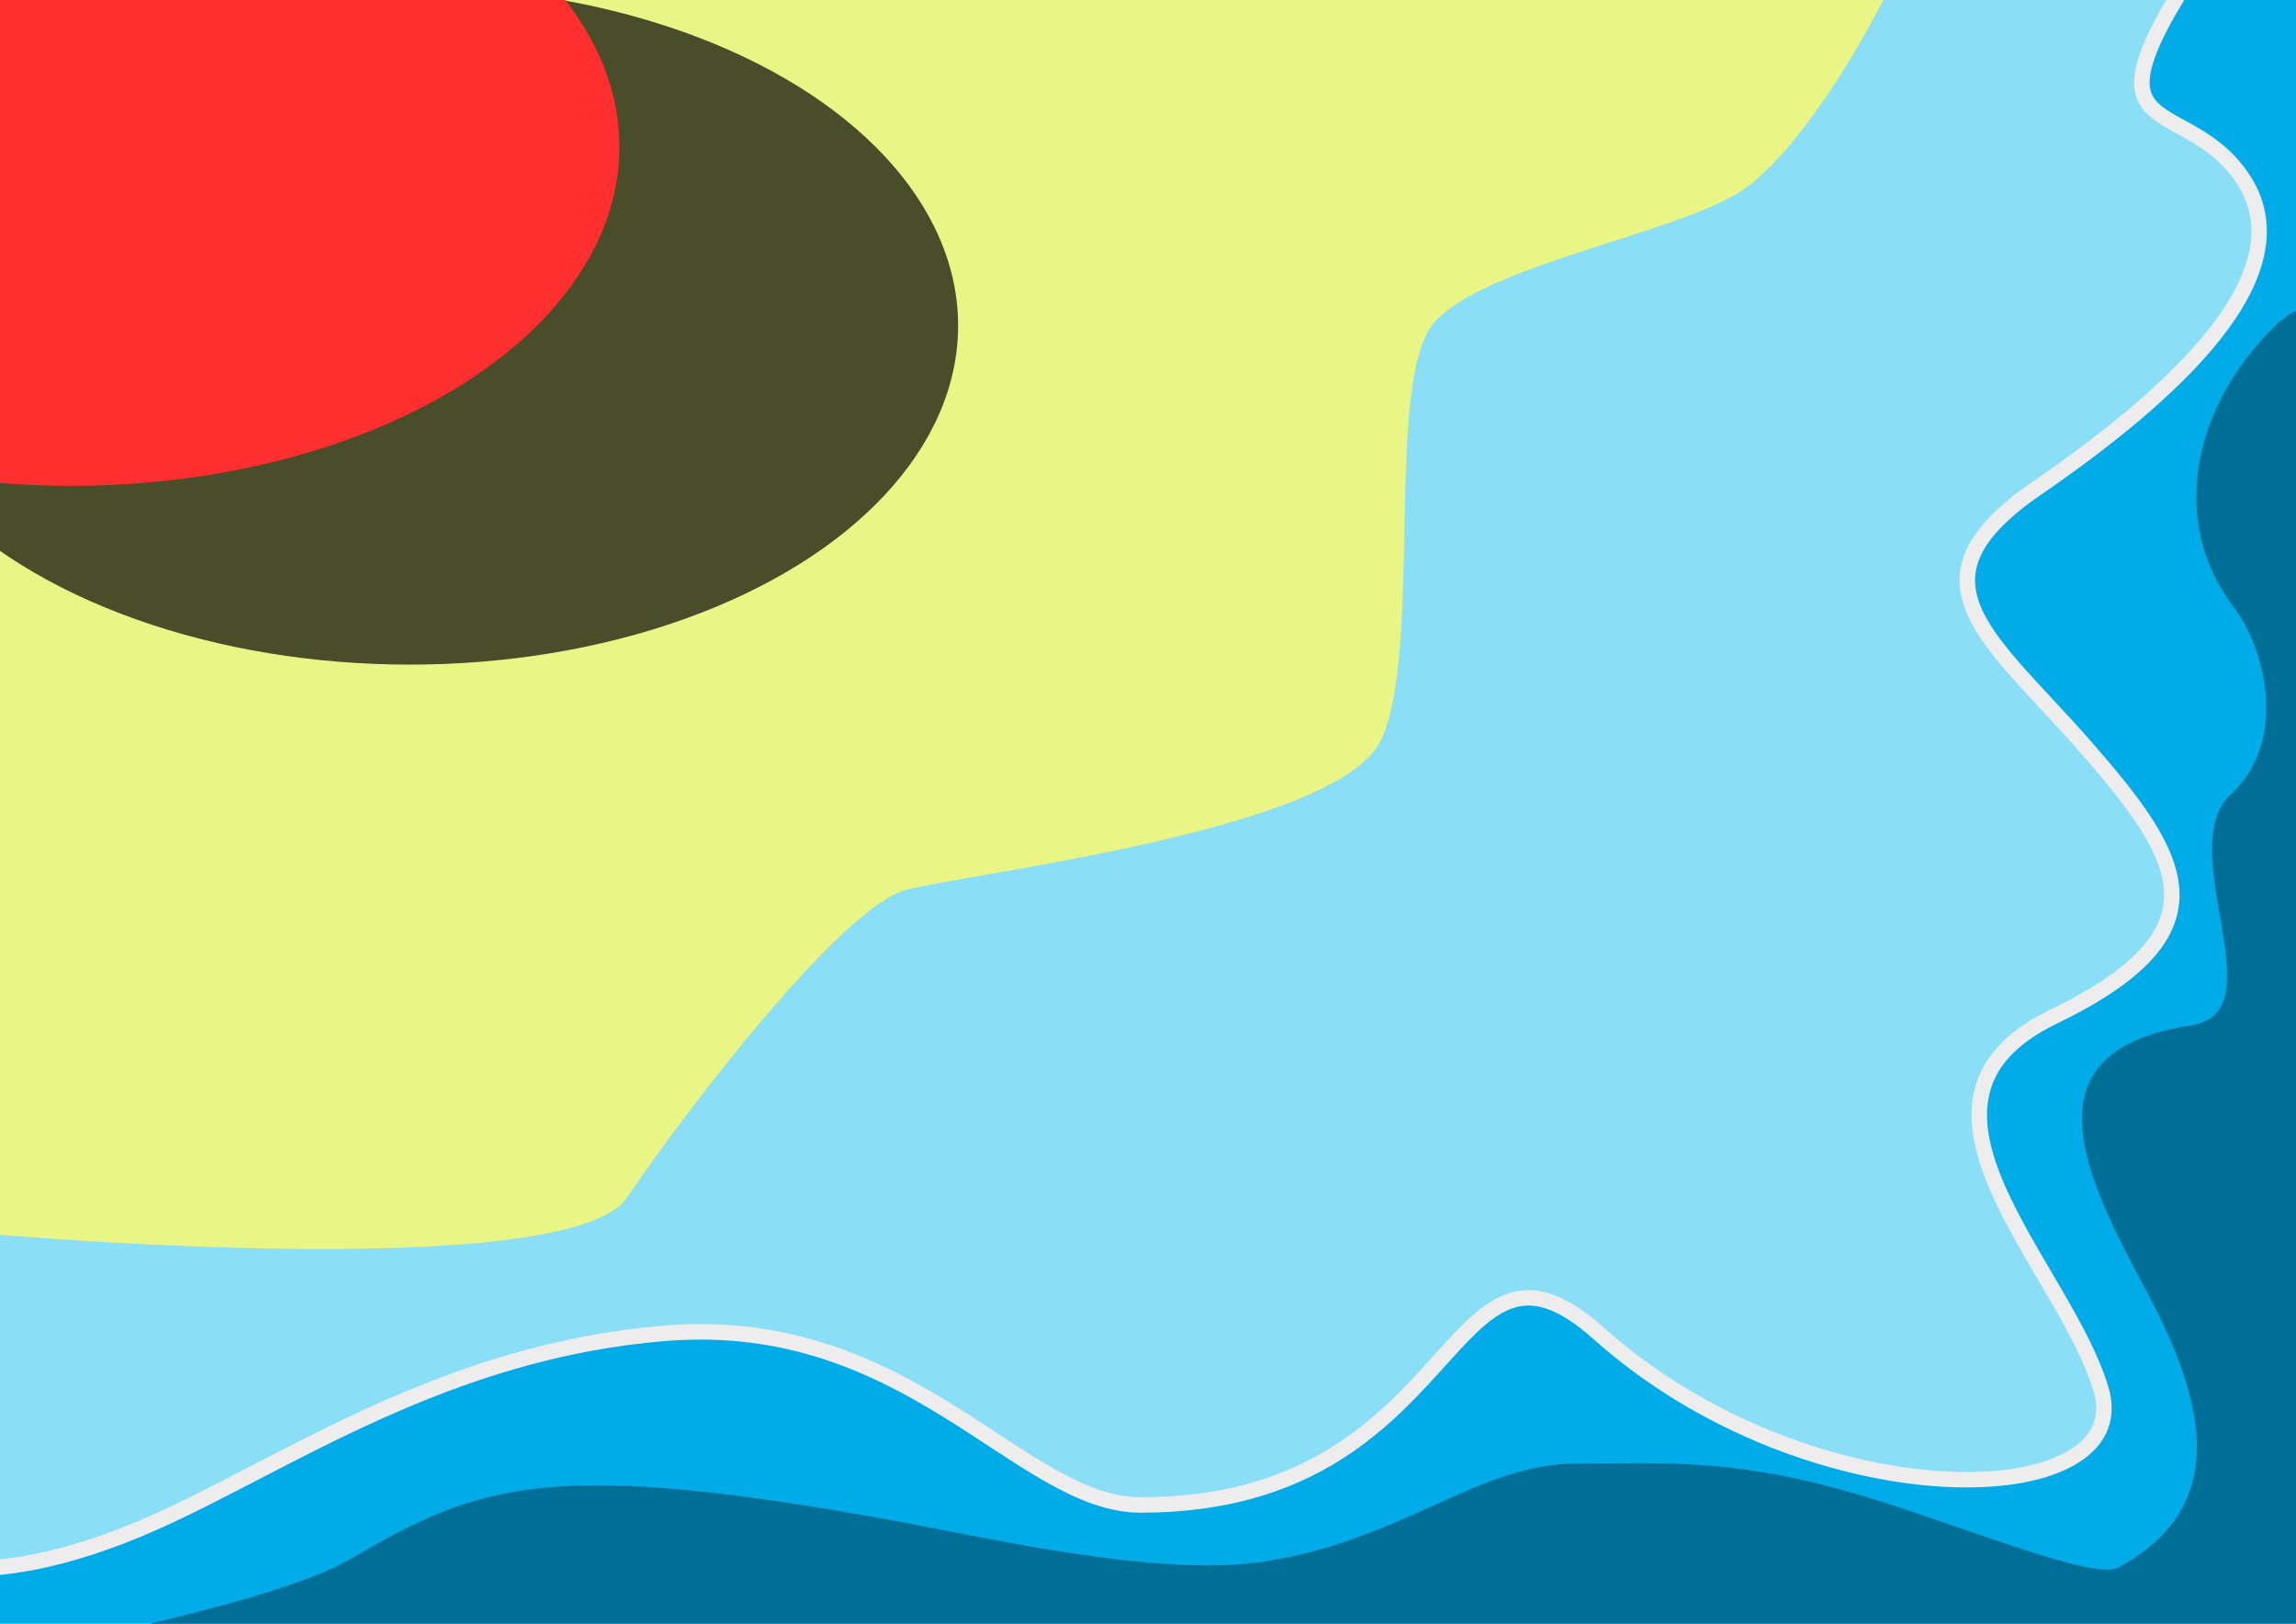 <?xml version="1.0" encoding="UTF-8" standalone="no"?>
<!-- Created with Inkscape (http://www.inkscape.org/) -->

<svg
   width="297mm"
   height="210mm"
   viewBox="0 0 297 210"
   version="1.1"
   id="svg1"
   inkscape:export-filename="Playa ink.png"
   inkscape:export-xdpi="96"
   inkscape:export-ydpi="96"
   inkscape:version="1.3.2 (091e20e, 2023-11-25, custom)"
   sodipodi:docname="dibujo.svg"
   xmlns:inkscape="http://www.inkscape.org/namespaces/inkscape"
   xmlns:sodipodi="http://sodipodi.sourceforge.net/DTD/sodipodi-0.dtd"
   xmlns="http://www.w3.org/2000/svg"
   xmlns:svg="http://www.w3.org/2000/svg">
  <sodipodi:namedview
     id="namedview1"
     pagecolor="#ffffff"
     bordercolor="#000000"
     borderopacity="0.25"
     inkscape:showpageshadow="2"
     inkscape:pageopacity="0.0"
     inkscape:pagecheckerboard="0"
     inkscape:deskcolor="#d1d1d1"
     inkscape:document-units="mm"
     inkscape:zoom="0.72426347"
     inkscape:cx="474.27492"
     inkscape:cy="338.96505"
     inkscape:window-width="1920"
     inkscape:window-height="1009"
     inkscape:window-x="-8"
     inkscape:window-y="-8"
     inkscape:window-maximized="1"
     inkscape:current-layer="layer1" />
  <defs
     id="defs1">
    <filter
       inkscape:collect="always"
       style="color-interpolation-filters:sRGB"
       id="filter5"
       x="-0.305"
       y="-0.493"
       width="1.609"
       height="1.986">
      <feGaussianBlur
         inkscape:collect="always"
         stdDeviation="18.009"
         id="feGaussianBlur5" />
    </filter>
  </defs>
  <g
     inkscape:label="Capa 1"
     inkscape:groupmode="layer"
     id="layer1">
    <path
       style="fill:#8adef5;fill-opacity:1;stroke:none;stroke-width:4;stroke-opacity:1"
       d="M -67.583,161.834 219.188,-43.838 350.701,-14.247 350.336,156.72 308.325,232.339 32.513,223.207 -69.41,190.328 Z"
       id="path6" />
    <path
       style="fill:#e9f584;fill-opacity:1;stroke:none;stroke-width:4;stroke-opacity:1"
       d="m -0.731,159.642 c 0,0 74.159,6.576 81.83,-4.749 7.672,-11.325 27.764,-37.627 36.166,-39.819 8.402,-2.192 55.893,-7.672 61.373,-19.362 5.48,-11.69 0.365,-46.76 6.941,-54.066 6.576,-7.306 30.686,-11.325 39.454,-16.804 8.768,-5.48 22.284,-28.494 25.572,-42.742 3.288,-14.247 -212.978,-29.59 -212.978,-29.59 l -84.387,7.306 c 0,0 -35.435,42.011 -31.052,54.432 4.384,12.421 77.081,145.395 77.081,145.395 z"
       id="path5" />
    <ellipse
       style="fill:#000000;fill-opacity:0.685;stroke:none;stroke-width:4;filter:url(#filter5)"
       id="path1-1"
       transform="scale(1,-1)"
       ry="43.838"
       rx="70.931"
       cy="-42.118"
       cx="53.005" />
    <ellipse
       style="fill:#ff2f2f;stroke:none;stroke-width:4;fill-opacity:1"
       id="path1"
       transform="scale(1,-1)"
       ry="43.838"
       rx="70.931"
       cy="-18.996"
       cx="9.193" />
    <path
       style="fill:#00ace7;fill-opacity:1;stroke:#ededed;stroke-width:2;stroke-opacity:1;stroke-dasharray:none"
       d="m -33.609,178.273 c 0,0 7.134,39.339 53.656,18.599 16.942,-7.553 37.606,-22.199 66.167,-24.444 31.553,-2.481 45.732,22.216 61.373,22.215 41.944,-0.003 39.224,-40.043 59.181,-22.215 27.399,24.476 69.775,23.38 65.026,7.306 -4.749,-16.074 -28.86,-37.262 -6.21,-48.221 22.649,-10.959 16.804,-20.458 4.384,-34.705 -12.421,-14.247 -24.111,-21.554 -6.576,-33.609 17.535,-12.055 35.07,-27.764 26.668,-40.185 -8.402,-12.421 -24.841,-1.827 0.731,-36.897 25.572,-35.07 47.491,-11.69 56.989,58.815 9.498,70.506 -15.343,177.542 -15.343,177.542 0,0 -353.624,32.878 -362.391,1.096 -8.768,-31.782 -3.653,-45.299 -3.653,-45.299 z"
       id="path7"
       sodipodi:nodetypes="cssssssssssscsc" />
    <path
       style="fill:#006f97;fill-opacity:1;stroke:none;stroke-width:0.3;stroke-linecap:round;stroke-dasharray:none;stroke-opacity:1"
       d="m -56.258,223.937 c 0,0 84.753,-12.421 101.557,-22.284 16.804,-9.863 25.937,-13.151 71.601,-4.749 10.169,1.871 32.431,7.014 45.884,5.157 18.364,-2.535 28.197,-12.753 41.06,-12.766 10.516,-0.011 19.309,-0.714 33.964,3.266 13.254,3.599 32.764,12.026 36.177,10.188 14.247,-7.672 11.69,-20.823 3.653,-35.801 -8.037,-14.978 -16.074,-31.052 5.845,-34.339 11.211,-1.682 -2.576,-22.833 5.138,-29.93 7.368,-6.778 4.446,-18.782 0.342,-24.136 -8.402,-10.959 -5.48,-25.937 5.48,-36.531 10.959,-10.594 48.221,3.288 42.011,-13.517 -6.21,-16.804 13.882,127.86 13.882,130.417 0,2.557 -46.395,68.679 -46.395,68.679 L 2.192,234.897 Z"
       id="path19"
       sodipodi:nodetypes="csssccssssssssccc" />
  </g>
</svg>
